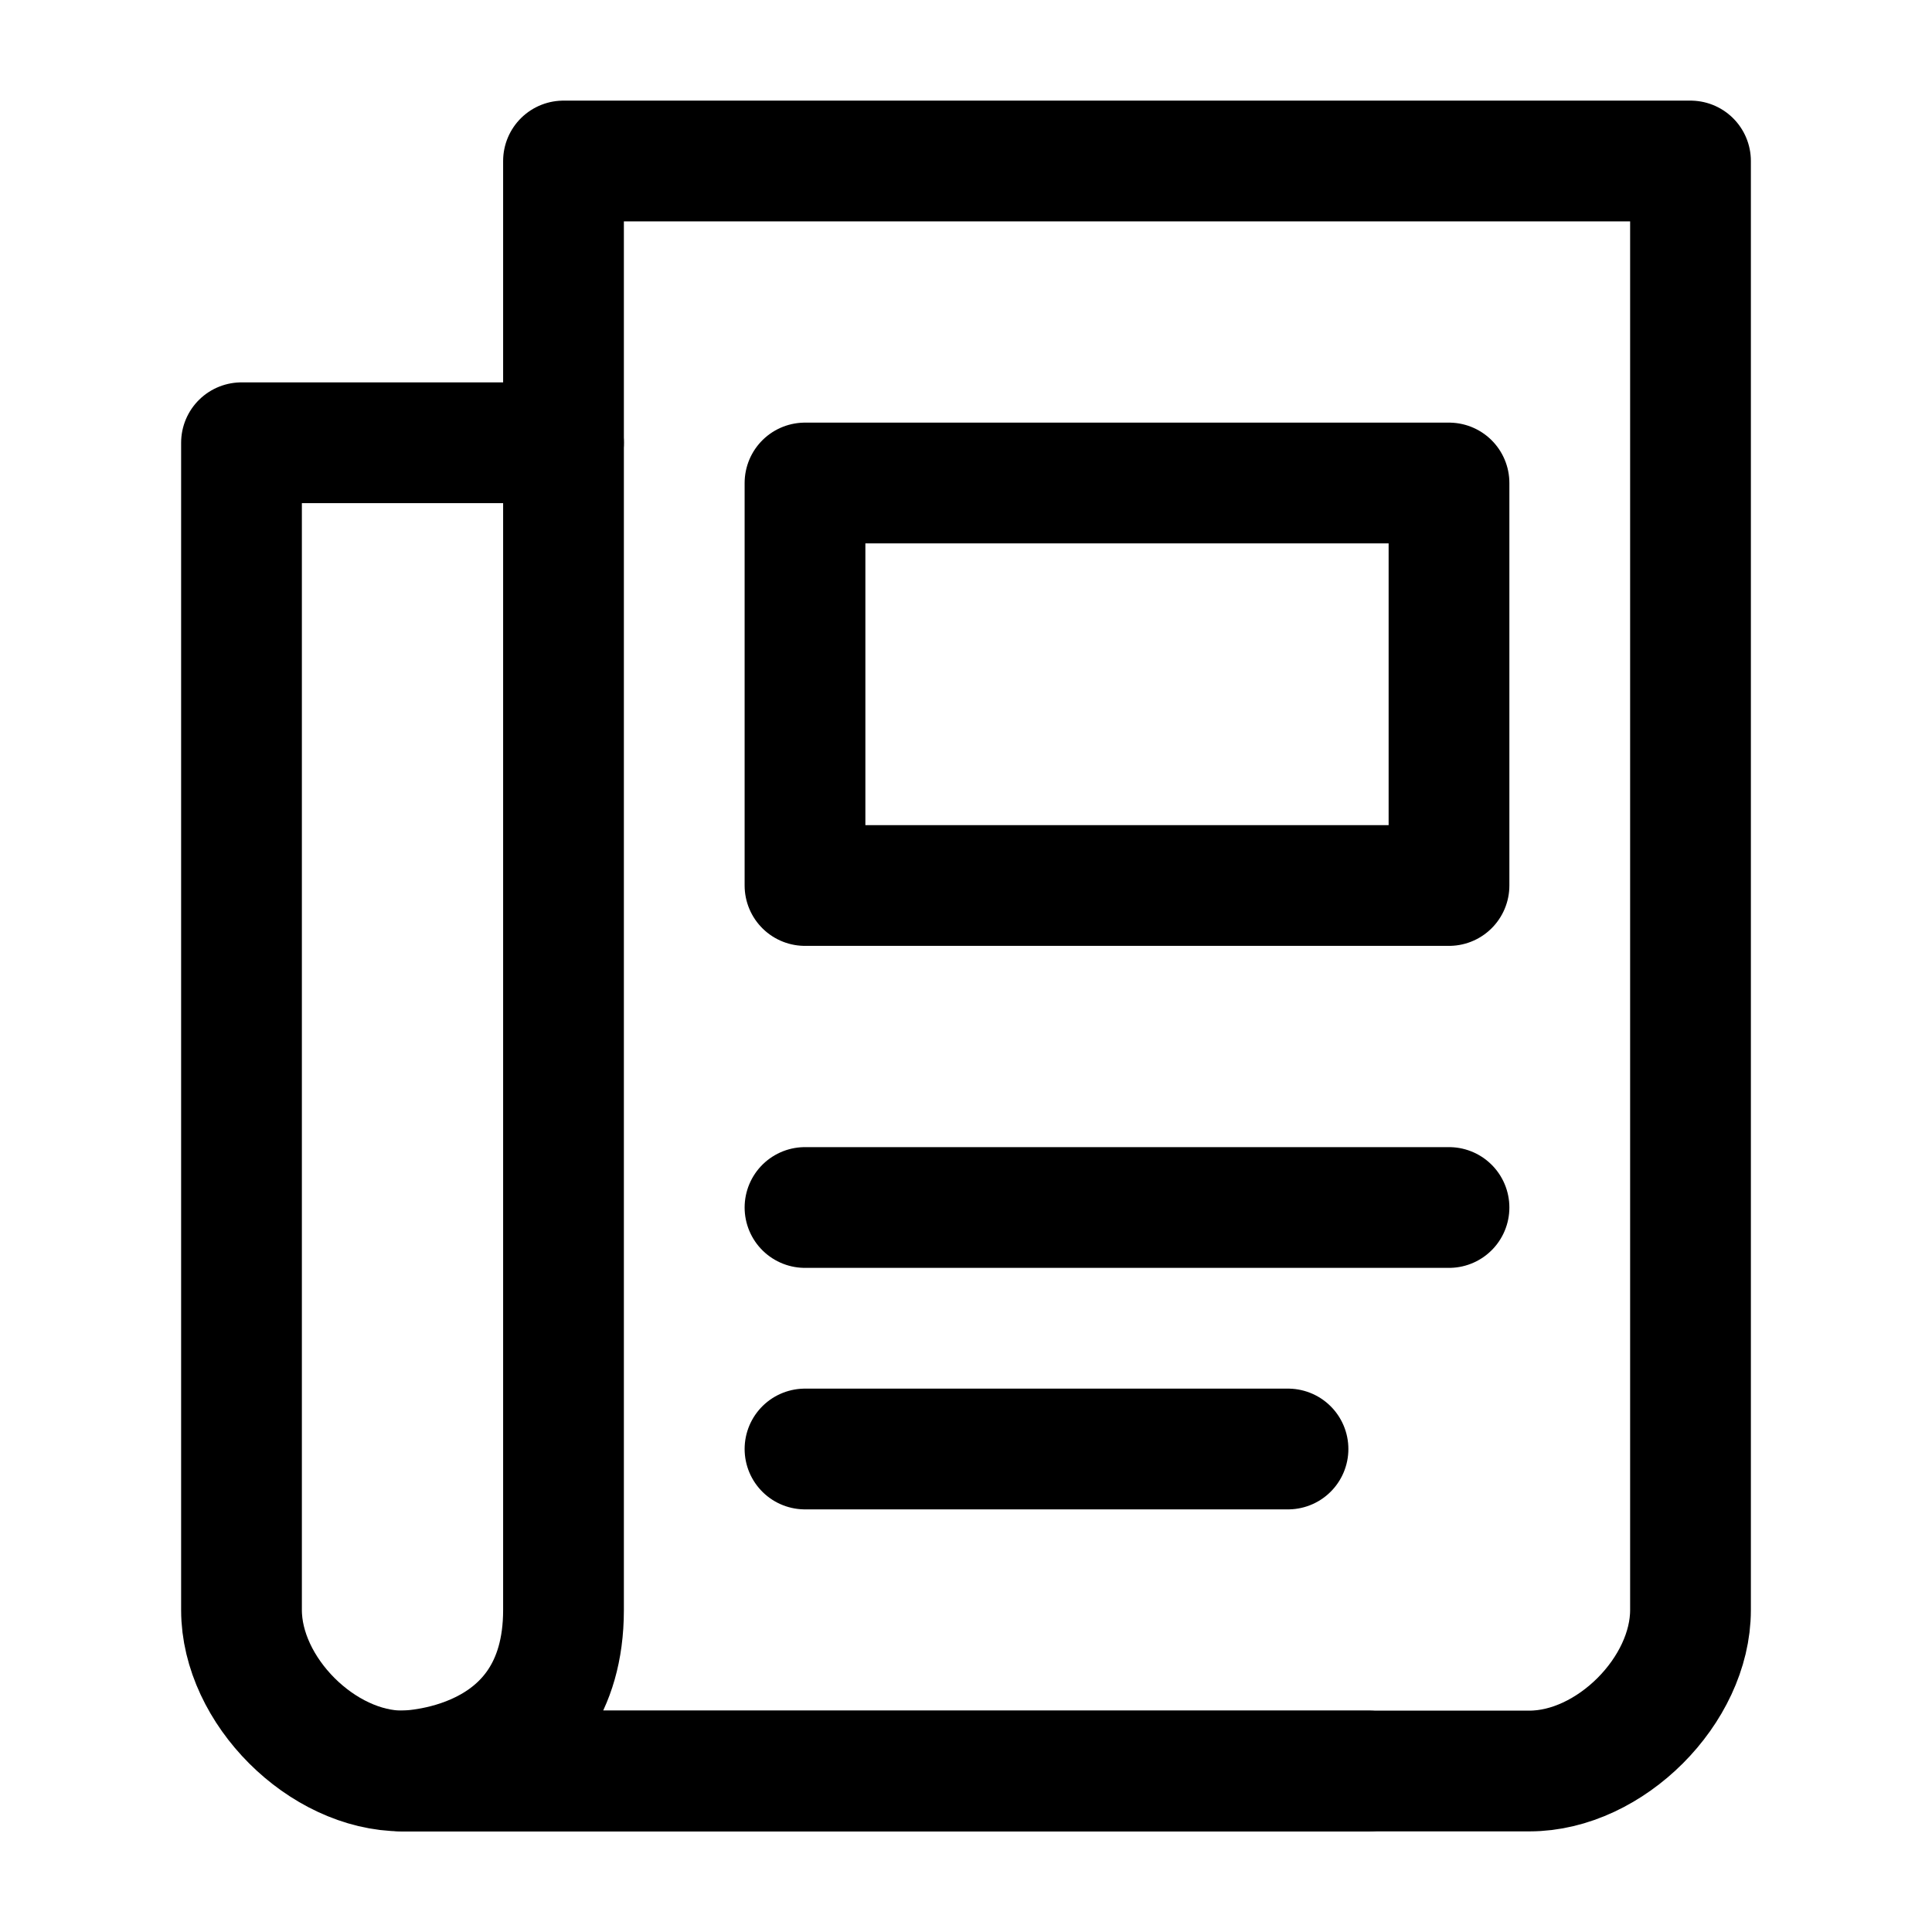 <svg width="24" height="24" viewBox="0 0 24 24" fill="none" xmlns="http://www.w3.org/2000/svg">
<g clip-path="url(#clip0_2711_30453)">
<path d="M21 20L21 2L7 2L7 20C7 22 5 22 5 22L19 22C20 22 21 21 21 20Z" stroke="black" stroke-width="1.5" stroke-linecap="round" stroke-linejoin="round"/>
<path d="M17 22C17 22 6 22 5 22C4 22 3 21 3 20C3 19 3 5.5 3 5.5L7 5.5" stroke="black" stroke-width="1.5" stroke-linecap="round" stroke-linejoin="round"/>
<path d="M10 15L18 15" stroke="black" stroke-width="1.5" stroke-linecap="round" stroke-linejoin="round"/>
<path d="M10 18L16 18" stroke="black" stroke-width="1.5" stroke-linecap="round" stroke-linejoin="round"/>
<path d="M18 11L10 11L10 6L18 6L18 11Z" stroke="black" stroke-width="1.5" stroke-linecap="round" stroke-linejoin="round"/>
</g>
<defs>
<clipPath id="clip0_2711_30453">
<rect width="24" height="24" fill="white"/>
</clipPath>
</defs>
</svg>
